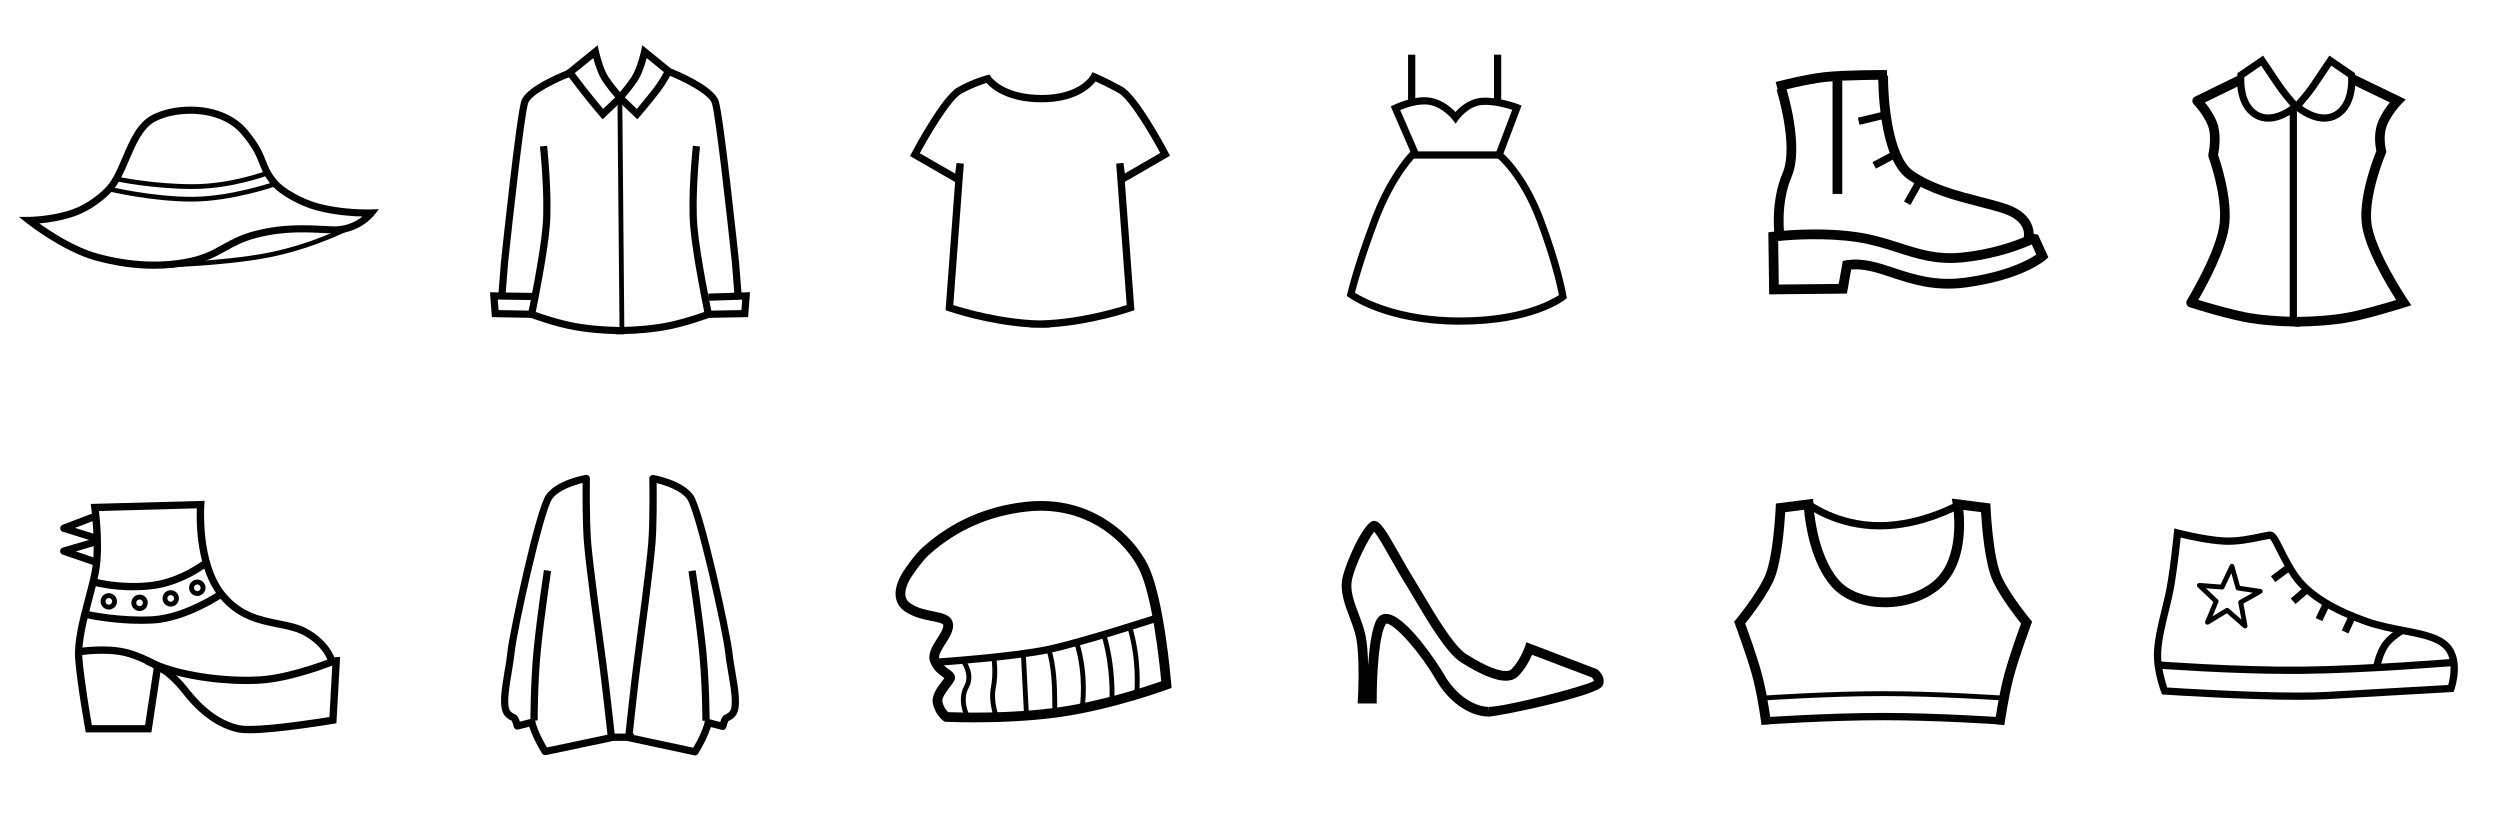 <?xml version="1.0" encoding="utf-8"?>
<!-- Generator: Adobe Illustrator 16.0.0, SVG Export Plug-In . SVG Version: 6.00 Build 0)  -->
<!DOCTYPE svg PUBLIC "-//W3C//DTD SVG 1.1//EN" "http://www.w3.org/Graphics/SVG/1.1/DTD/svg11.dtd">
<svg version="1.1" id="Capa_1" xmlns:x="http://ns.adobe.com/Extensibility/1.0/" xmlns:i="http://ns.adobe.com/AdobeIllustrator/10.0/" xmlns:graph="http://ns.adobe.com/Graphs/1.0/"
	 xmlns="http://www.w3.org/2000/svg" xmlns:xlink="http://www.w3.org/1999/xlink" xmlns:a="http://ns.adobe.com/AdobeSVGViewerExtensions/3.0/"
	 x="0px" y="0px" width="250px" height="82px" viewBox="0 0 250 82" enable-background="new 0 0 250 82" xml:space="preserve">
<g>
	<g display="none">
		<path display="inline" fill="#010202" d="M230.003,43c10.363,0,18.885,8.433,18.996,18.798c0.054,5.075-1.872,9.867-5.422,13.494
			c-3.551,3.626-8.3,5.653-13.375,5.707l-0.209,0.001c-10.362,0-18.882-8.432-18.992-18.796
			c-0.112-10.476,8.319-19.09,18.796-19.202L230.003,43 M230.003,42c-0.072,0-0.145,0-0.217,0.001
			c-11.045,0.118-19.903,9.168-19.785,20.213c0.116,10.972,9.046,19.785,19.992,19.785c0.072,0,0.146,0,0.22-0.001
			c11.045-0.116,19.903-9.166,19.786-20.211C249.881,50.814,240.949,42,230.003,42L230.003,42z"/>
	</g>
	<g>
		<path fill="#010202" d="M224.507,62.837c-0.057,0-0.113-0.021-0.159-0.06l-1.663-1.449l-1.809,1.104
			c-0.09,0.056-0.205,0.046-0.285-0.021c-0.079-0.068-0.106-0.182-0.066-0.278l0.803-1.938l-1.556-1.481
			c-0.074-0.07-0.097-0.181-0.056-0.274c0.043-0.094,0.138-0.147,0.241-0.145l2.107,0.158l0.912-1.929
			c0.042-0.092,0.136-0.148,0.239-0.138c0.102,0.008,0.187,0.078,0.214,0.177l0.564,2.025l2.061,0.307
			c0.104,0.015,0.186,0.094,0.203,0.196c0.02,0.102-0.029,0.205-0.119,0.256l-1.8,1.013l0.407,2.189
			c0.02,0.103-0.028,0.205-0.117,0.256C224.591,62.827,224.549,62.837,224.507,62.837 M222.71,60.784
			c0.057,0,0.113,0.021,0.159,0.062l1.271,1.107l-0.312-1.677c-0.019-0.103,0.029-0.205,0.12-0.256l1.331-0.75l-1.513-0.224
			c-0.095-0.015-0.173-0.084-0.198-0.176l-0.433-1.551l-0.705,1.491c-0.043,0.091-0.137,0.145-0.238,0.138l-1.595-0.12l1.184,1.127
			c0.073,0.07,0.096,0.177,0.056,0.27l-0.579,1.404l1.323-0.81C222.622,60.797,222.666,60.784,222.71,60.784"/>
		<path fill="#010202" d="M229.813,69.984c-5.484,0-13.3-0.518-13.378-0.523l-0.234-0.016l-0.082-0.219
			c-0.029-0.076-0.704-1.881-0.732-3.604c-0.023-1.396,0.413-3.182,0.837-4.907c0.1-0.408,0.197-0.811,0.287-1.197
			c0.445-1.921,0.871-6.211,0.874-6.254l0.042-0.427l0.414,0.11c0.026,0.007,2.633,0.688,4.572,0.793
			c1.293,0.072,2.715-0.229,3.628-0.421c0.483-0.102,0.804-0.169,1.006-0.169c0.487,0.043,0.746,0.559,1.313,1.688
			c0.442,0.88,0.993,1.976,1.65,2.825c1.239,1.6,3.578,3.033,6.764,4.146c1.204,0.42,2.438,0.658,3.633,0.89
			c1.899,0.366,3.542,0.683,4.491,1.646c1.573,1.596,0.586,4.497,0.543,4.62l-0.08,0.229l-0.243,0.015c0,0-7.304,0.421-12.408,0.708
			C231.925,69.961,230.951,69.984,229.813,69.984 M216.723,68.749c1.357,0.087,8.172,0.506,13.091,0.506
			c1.125,0,2.085-0.022,2.855-0.065c4.539-0.255,10.819-0.616,12.152-0.692c0.181-0.662,0.59-2.592-0.442-3.64
			c-0.792-0.803-2.329-1.099-4.111-1.443c-1.162-0.223-2.481-0.476-3.734-0.915c-3.319-1.16-5.773-2.677-7.099-4.389
			c-0.702-0.905-1.27-2.036-1.727-2.945c-0.25-0.499-0.557-1.11-0.713-1.282c-0.16,0.015-0.474,0.081-0.805,0.15
			c-0.949,0.199-2.44,0.513-3.817,0.436c-1.563-0.085-3.477-0.513-4.306-0.713c-0.119,1.143-0.47,4.299-0.847,5.926
			c-0.09,0.39-0.188,0.795-0.289,1.207c-0.412,1.681-0.837,3.419-0.816,4.722C216.136,66.875,216.549,68.23,216.723,68.749"/>
		<path fill="#010202" d="M229.153,67.396c-6.208,0-13.262-0.527-13.336-0.533l0.055-0.727c0.078,0.005,7.854,0.587,14.261,0.526
			c6.396-0.063,15.173-0.785,15.261-0.791l0.06,0.726c-0.087,0.008-8.893,0.731-15.313,0.794
			C229.815,67.396,229.486,67.396,229.153,67.396"/>
		
			<rect x="229.488" y="58.732" transform="matrix(0.654 0.757 -0.757 0.654 124.663 -153.332)" fill="#010202" width="0.729" height="1.603"/>
		
			<rect x="227.681" y="56.569" transform="matrix(0.597 0.802 -0.802 0.597 137.919 -159.779)" fill="#010202" width="0.729" height="1.725"/>
		
			<rect x="231.827" y="60.48" transform="matrix(0.903 0.43 -0.43 0.903 48.898 -93.888)" fill="#010202" width="0.729" height="1.543"/>
		
			<rect x="234.423" y="61.547" transform="matrix(0.91 0.415 -0.415 0.91 47.138 -91.871)" fill="#010202" width="0.729" height="1.783"/>
		<path fill="#010202" d="M238.022,66.81l-0.72-0.109c0.006-0.046,0.177-1.135,0.769-2.177c0.609-1.075,2.041-1.845,2.102-1.877
			l0.344,0.644c-0.014,0.007-1.308,0.705-1.812,1.594C238.18,65.809,238.023,66.8,238.022,66.81"/>
	</g>
</g>
<g>
	<g display="none">
		<path display="inline" fill="#010202" d="M104,43c10.477,0,19,8.523,19,19s-8.523,19-19,19s-19-8.523-19-19S93.523,43,104,43
			 M104,42c-11.045,0-20,8.954-20,20s8.955,20,20,20s20-8.954,20-20S115.045,42,104,42L104,42z"/>
	</g>
	<g>
		<path fill="#010202" d="M97.393,72.233L97.393,72.233c-1.664,0-2.777-0.053-2.787-0.053l-0.145-0.008l-0.117-0.083
			c-0.033-0.023-0.83-0.605-1.057-1.741c-0.166-0.826,0.473-1.651,0.939-2.256c0.068-0.087,0.148-0.191,0.213-0.28
			c-0.039-0.029-0.082-0.06-0.119-0.086c-0.402-0.289-1.009-0.726-1.302-1.53c-0.29-0.797,0.239-1.623,0.706-2.354
			c0.301-0.469,0.639-1.001,0.611-1.321c-0.02-0.197-0.6-0.312-1.16-0.423c-0.787-0.155-1.766-0.349-2.658-0.942
			c-0.52-0.348-0.832-0.815-0.929-1.396c-0.226-1.346,0.861-2.795,0.908-2.856c0.022-0.036,0.987-1.478,1.794-2.185l0.098-0.085
			c2.838-2.512,6.252-4.007,10.152-4.447c0.516-0.059,1.031-0.088,1.537-0.088c5.473,0,9.166,3.394,10.662,6.301
			c1.658,3.217,2.359,11.666,2.389,12.023l0.029,0.367l-0.346,0.129c-0.053,0.019-5.422,2.011-10.789,2.777
			C102.912,72.141,99.613,72.233,97.393,72.233 M94.816,71.215c0.988,0.04,6.24,0.207,11.07-0.483
			c4.484-0.641,8.977-2.154,10.238-2.601c-0.156-1.681-0.871-8.605-2.25-11.285c-1.373-2.663-4.762-5.772-9.797-5.772
			c-0.469,0-0.949,0.027-1.428,0.082c-3.697,0.417-6.932,1.833-9.615,4.208l-0.102,0.09c-0.711,0.622-1.635,2.002-1.643,2.016
			c-0.264,0.35-0.872,1.361-0.74,2.134c0.051,0.306,0.219,0.549,0.508,0.743c0.73,0.486,1.568,0.651,2.307,0.797
			c0.912,0.181,1.857,0.368,1.939,1.291c0.061,0.652-0.357,1.304-0.76,1.935c-0.346,0.54-0.734,1.151-0.611,1.495
			c0.189,0.522,0.615,0.827,0.955,1.072c0.289,0.207,0.539,0.389,0.602,0.694c0.066,0.334-0.156,0.623-0.492,1.059
			c-0.313,0.403-0.834,1.079-0.756,1.47C94.352,70.71,94.656,71.063,94.816,71.215"/>
		<path fill="#010202" d="M93.693,66.586l-0.051-0.729c0.076-0.005,7.631-0.52,11.148-1.272c3.523-0.756,10.896-3.165,10.971-3.19
			l0.227,0.695c-0.074,0.024-7.484,2.447-11.045,3.209C101.377,66.064,94.004,66.566,93.693,66.586"/>
		<path fill="#010202" d="M113.926,69.189l-0.484-0.047c0.002-0.031,0.285-3.099-0.711-6.402l0.465-0.141
			C114.223,65.998,113.938,69.062,113.926,69.189"/>
		<path fill="#010202" d="M111.43,70.03l-0.484-0.032c0.002-0.031,0.191-3.184-0.809-6.49l0.467-0.141
			C111.629,66.763,111.439,69.897,111.43,70.03"/>
		<path fill="#010202" d="M108.467,70.692l-0.48-0.077c0.004-0.029,0.457-2.949-0.535-6.243l0.465-0.141
			C108.945,67.638,108.488,70.569,108.467,70.692"/>
		<path fill="#010202" d="M105.248,71.381c-0.01-0.315-0.014-0.66-0.016-1.028c-0.016-1.604-0.035-3.601-0.615-5.45l0.467-0.145
			c0.6,1.917,0.619,3.953,0.635,5.59c0.004,0.364,0.006,0.706,0.016,1.019L105.248,71.381z"/>
		
			<rect x="99.328" y="68.346" transform="matrix(0.051 0.999 -0.999 0.051 165.795 -37.262)" fill="#010202" width="6.344" height="0.487"/>
		<path fill="#010202" d="M99.457,71.912c-0.027-0.068-0.664-1.685-0.365-3.177c0.277-1.381,0.066-2.879,0.064-2.893l0.48-0.072
			c0.01,0.065,0.227,1.594-0.066,3.059c-0.27,1.353,0.334,2.887,0.34,2.902L99.457,71.912z"/>
		<path fill="#010202" d="M96.49,71.707c-0.035-0.069-0.848-1.714-0.061-3.139c0.646-1.165-0.379-2.435-0.389-2.447l0.373-0.311
			c0.053,0.063,1.25,1.537,0.443,2.993c-0.664,1.196,0.061,2.67,0.068,2.685L96.49,71.707z"/>
	</g>
</g>
<g>
	<g display="none">
		<path display="inline" fill="#010202" d="M104,1c10.477,0,19,8.523,19,19s-8.523,19-19,19s-19-8.523-19-19S93.523,1,104,1 M104,0
			C92.954,0,84,8.954,84,20c0,11.045,8.954,20,20,20c11.045,0,20-8.955,20-20C124,8.954,115.045,0,104,0L104,0z"/>
	</g>
	<path fill="#010202" d="M104.359,32.778c-0.139,0-0.277-0.001-0.416-0.004c-0.313,0.006-0.629,0.002-0.941-0.008l0.001-0.03
		c-4.177-0.253-7.995-1.56-8.18-1.624l-0.266-0.093l0.955-12.82L91,15.605l0.165-0.312c0.307-0.581,3.047-5.689,4.61-6.562
		c1.541-0.86,2.868-1.195,2.924-1.208l0.255-0.063l0.141,0.22c0.012,0.016,1.255,1.817,5.069,1.817c3.832,0,4.921-1.963,4.932-1.983
		l0.155-0.293l0.307,0.126c0.047,0.02,1.149,0.478,2.665,1.324c1.566,0.873,4.306,6.01,4.612,6.592L117,15.575l-4.514,2.607
		l0.955,12.834l-0.265,0.092c-0.186,0.064-4.003,1.373-8.181,1.626l0.002,0.034C104.785,32.775,104.571,32.778,104.359,32.778
		 M95.33,30.508c1.021,0.324,4.817,1.454,8.619,1.534c3.835-0.062,7.691-1.209,8.721-1.538l-1.053-14.141l0.728-0.074l0.137,1.053
		l3.542-2.046c-0.925-1.713-3.062-5.375-4.156-5.985c-1.044-0.583-1.9-0.982-2.317-1.167c-0.485,0.631-1.974,2.086-5.386,2.086
		c-3.474,0-5.029-1.381-5.512-1.932c-0.43,0.128-1.427,0.462-2.521,1.073c-1.093,0.609-3.228,4.25-4.153,5.955l3.539,2.033
		l0.137-1.061l0.728,0.074L95.33,30.508z"/>
</g>
<g>
	<g display="none">
		<path display="inline" fill="#010202" d="M62,1c10.477,0,19,8.523,19,19s-8.523,19-19,19s-19-8.523-19-19S51.523,1,62,1 M62,0
			C50.954,0,42,8.954,42,20c0,11.045,8.954,20,20,20c11.045,0,20-8.955,20-20C82,8.954,73.045,0,62,0L62,0z"/>
	</g>
	<g>
		<path fill="#010202" d="M60.264,11.931l-0.248-0.285c-0.009-0.012-1.077-1.243-1.911-2.335c-0.837-1.094-1.414-1.839-1.414-1.839
			l-0.216-0.278l3.289-2.666l0.125,0.568c0.003,0.018,0.392,1.757,0.962,2.617c0.596,0.894,1.417,1.804,1.425,1.813l0.235,0.259
			L60.264,11.931z M57.474,7.31c0.242,0.313,0.668,0.868,1.202,1.564c0.581,0.76,1.277,1.589,1.639,2.015l1.198-1.144
			c-0.298-0.346-0.826-0.985-1.259-1.633c-0.432-0.649-0.756-1.673-0.927-2.304L57.474,7.31z"/>
		<path fill="#010202" d="M50.541,29.684l-0.717-0.057l0.265-3.371c0.065-0.611,1.556-14.773,2.05-16.187
			c0.525-1.507,4.483-3.019,4.933-3.187l0.25,0.674c-1.574,0.588-4.191,1.853-4.504,2.75c-0.386,1.108-1.583,11.937-2.012,16.016
			L50.541,29.684z"/>
		<path fill="#010202" d="M62.429,33.428c-0.106,0-2.637-0.004-4.827-0.384c-2.194-0.38-4.473-1.245-4.569-1.283l-0.287-0.109
			l0.063-0.3c0.013-0.057,1.19-5.703,1.451-8.742c0.258-3.025-0.259-7.91-0.265-7.958l0.715-0.078
			c0.021,0.203,0.53,5.001,0.266,8.096c-0.229,2.671-1.151,7.298-1.4,8.524c0.682,0.244,2.466,0.85,4.148,1.141
			c2.129,0.371,4.681,0.374,4.705,0.374V33.428z"/>
		<polygon fill="#010202" points="53.154,31.785 49.186,31.716 49,29.228 53.428,29.29 53.416,30.009 49.776,29.958 49.855,31.008 
			53.168,31.066 		"/>
		<path fill="#010202" d="M63.734,11.931l-2.247-2.146l0.234-0.26c0.008-0.008,0.829-0.918,1.423-1.812
			c0.574-0.861,0.959-2.599,0.963-2.617l0.125-0.569l3.051,2.481L67.171,7.26c-0.018,0.037-0.425,0.934-1.278,2.05
			c-0.836,1.092-1.902,2.323-1.912,2.335L63.734,11.931z M62.485,9.745l1.198,1.144c0.362-0.426,1.058-1.255,1.639-2.015
			c0.544-0.711,0.898-1.336,1.071-1.665L64.669,5.81c-0.171,0.631-0.493,1.654-0.927,2.303C63.311,8.76,62.783,9.399,62.485,9.745"
			/>
		<path fill="#010202" d="M73.458,29.684l-0.264-3.371c-0.429-4.07-1.626-14.898-2.012-16.006c-0.313-0.9-2.82-2.186-4.328-2.784
			l0.267-0.668c0.429,0.171,4.215,1.713,4.74,3.215c0.494,1.413,1.986,15.575,2.049,16.178l0.266,3.379L73.458,29.684z"/>
		<path fill="#010202" d="M61.568,33.428v-0.719c0.025,0,2.577-0.004,4.707-0.374c1.682-0.292,3.466-0.897,4.147-1.141
			c-0.249-1.225-1.171-5.853-1.401-8.524c-0.263-3.095,0.245-7.893,0.267-8.096l0.715,0.078c-0.006,0.048-0.522,4.933-0.265,7.958
			c0.261,3.04,1.438,8.686,1.451,8.742l0.063,0.3l-0.287,0.109c-0.096,0.038-2.375,0.902-4.569,1.283
			C64.207,33.424,61.675,33.428,61.568,33.428"/>
		<polygon fill="#010202" points="70.844,31.785 70.83,31.066 74.144,31.008 74.222,29.966 70.849,30.078 70.824,29.359 75,29.22 
			74.813,31.716 		"/>
		
			<rect x="50.471" y="21.178" transform="matrix(0.009 1 -1 0.009 82.948 -40.906)" fill="#010202" width="23.303" height="0.48"/>
	</g>
</g>
<g>
	<g display="none">
		<path display="inline" fill="#010202" d="M230,1c10.477,0,19,8.523,19,19s-8.523,19-19,19s-19-8.523-19-19S219.523,1,230,1 M230,0
			c-11.046,0-20,8.955-20,20s8.954,20,20,20s20-8.955,20-20S241.046,0,230,0L230,0z"/>
	</g>
	<g>
		<path fill="#010202" d="M226.818,12.168c-0.515,0-0.995-0.133-1.425-0.395c-1.99-1.213-1.677-4.172-1.662-4.296l0.019-0.164
			l2.563-1.751l0.201,0.305c0.001,0,0.942,1.412,1.659,2.464c0.698,1.021,1.651,2.053,1.661,2.063l0.25,0.271l-0.275,0.245
			C229.752,10.96,228.376,12.168,226.818,12.168 M224.437,7.717c-0.03,0.583-0.032,2.607,1.332,3.438
			c0.315,0.193,0.669,0.29,1.05,0.29c0.908,0,1.787-0.538,2.225-0.853c-0.344-0.39-0.961-1.117-1.464-1.855
			c-0.515-0.755-1.145-1.694-1.462-2.168L224.437,7.717z"/>
		<path fill="#010202" d="M232.428,12.167L232.428,12.167c-1.557,0-2.934-1.208-2.991-1.259l-0.274-0.245l0.249-0.271
			c0.011-0.01,0.965-1.043,1.66-2.064c0.718-1.051,1.659-2.464,1.66-2.464l0.202-0.304l2.563,1.751l0.018,0.165
			c0.017,0.125,0.33,3.083-1.661,4.296C233.423,12.035,232.943,12.167,232.428,12.167 M230.203,10.593
			c0.438,0.316,1.315,0.853,2.225,0.853c0.382,0,0.735-0.097,1.049-0.29c1.37-0.834,1.365-2.856,1.333-3.438l-1.681-1.148
			c-0.317,0.474-0.945,1.414-1.462,2.168C231.164,9.476,230.547,10.202,230.203,10.593"/>
		<path fill="#010202" d="M229.979,32.659c-0.109,0-2.726-0.003-4.986-0.366c-2.263-0.362-5.878-1.521-6.031-1.57
			c-0.141-0.046-0.252-0.152-0.304-0.291s-0.036-0.293,0.04-0.419c0.029-0.049,3.018-4.948,3.276-7.747
			c0.26-2.808-1.105-6.521-1.12-6.559c-0.032-0.089-0.038-0.185-0.018-0.276c0.004-0.017,0.398-1.763-0.046-2.869
			c-0.464-1.155-1.408-2.126-1.417-2.136c-0.108-0.11-0.157-0.267-0.131-0.418c0.025-0.152,0.124-0.284,0.264-0.351l4.393-2.142
			l0.422,0.864l-3.827,1.867c0.36,0.446,0.868,1.154,1.189,1.958c0.479,1.19,0.218,2.81,0.122,3.301
			c0.253,0.718,1.382,4.104,1.128,6.85c-0.229,2.481-2.295,6.246-3.101,7.632c1.126,0.345,3.646,1.088,5.312,1.354
			c2.188,0.352,4.809,0.355,4.835,0.355V32.659z"/>
		<path fill="#010202" d="M229.5,32.659v-0.962c0.026,0,2.649-0.004,4.833-0.355c1.654-0.265,4.148-0.998,5.286-1.346
			c-0.903-1.413-3.221-5.251-3.452-7.743c-0.254-2.75,1.148-6.367,1.469-7.15c-0.098-0.455-0.303-1.746,0.159-2.898
			c0.322-0.804,0.827-1.51,1.188-1.958l-3.998-1.934l0.419-0.866l5.171,2.501l-0.469,0.478c-0.01,0.01-0.955,0.981-1.417,2.136
			c-0.439,1.094-0.088,2.444-0.084,2.458l0.043,0.161l-0.065,0.153c-0.017,0.041-1.714,4.041-1.456,6.832s3.609,7.78,3.644,7.83
			l0.357,0.531l-0.609,0.197c-0.153,0.048-3.771,1.208-6.03,1.57C232.224,32.656,229.609,32.659,229.5,32.659"/>
		<rect x="228.972" y="10.825" fill="#010202" width="0.722" height="21.177"/>
	</g>
</g>
<g>
	<g display="none">
		<path display="inline" fill="#010202" d="M188,43c10.477,0,19,8.523,19,19s-8.523,19-19,19s-19-8.523-19-19S177.523,43,188,43
			 M188,42c-11.046,0-20,8.955-20,20s8.954,20,20,20c11.045,0,20-8.955,20-20S199.045,42,188,42L188,42z"/>
	</g>
	<g>
		<path fill="#010202" d="M200.434,72.523l-0.964-0.135c0.017-0.121,0.422-3.005,0.998-5.093c0.48-1.746,1.346-4.146,1.637-4.94
			c-0.499-0.618-1.907-2.419-2.751-4.108c-0.882-1.762-1.175-5.734-1.249-7.03l-1.768-0.227c0.148,1.468,0.263,5.072-1.805,7.346
			c-1.36,1.497-3.743,2.441-6.196,2.384c-2.168-0.022-4.062-0.782-5.196-2.083c-2.077-2.384-2.608-6.252-2.735-7.661l-1.884,0.241
			c-0.074,1.296-0.367,5.269-1.249,7.03c-0.844,1.689-2.253,3.49-2.751,4.108c0.29,0.794,1.156,3.194,1.637,4.94
			c0.576,2.091,0.945,4.968,0.961,5.089l-0.966,0.123c-0.003-0.028-0.375-2.931-0.933-4.953c-0.563-2.034-1.697-5.093-1.708-5.123
			l-0.1-0.266l0.182-0.216c0.019-0.023,1.842-2.206,2.807-4.138c0.946-1.892,1.166-6.996,1.169-7.046l0.016-0.411l3.731-0.478
			l0.023,0.528c0.002,0.049,0.238,4.957,2.534,7.591c0.952,1.092,2.582,1.729,4.473,1.749c2.185,0.044,4.286-0.769,5.466-2.066
			c2.273-2.496,1.488-7.121,1.48-7.167l-0.116-0.652l3.862,0.495l0.016,0.411c0.003,0.05,0.223,5.154,1.17,7.046
			c0.965,1.932,2.787,4.114,2.806,4.138l0.183,0.216l-0.1,0.266c-0.011,0.03-1.146,3.089-1.709,5.123
			C200.846,69.581,200.438,72.494,200.434,72.523"/>
		<path fill="#010202" d="M187.953,52.942c-4.377,0-7.205-2.135-7.322-2.226l0.444-0.579c0.026,0.021,2.761,2.075,6.878,2.075
			c4.151,0,7.815-2.081,7.852-2.102l0.364,0.632C196.014,50.833,192.305,52.942,187.953,52.942"/>
		<path fill="#010202" d="M200.05,72.452c-0.062-0.004-6.291-0.43-11.737-0.43c-5.447,0-11.676,0.426-11.738,0.43l-0.05-0.729
			c0.063-0.004,6.316-0.432,11.788-0.432c5.471,0,11.726,0.428,11.788,0.432L200.05,72.452z"/>
		<path fill="#010202" d="M200.059,70.035c-0.063-0.003-6.296-0.429-11.746-0.429c-5.452,0-11.685,0.426-11.746,0.429l-0.034-0.485
			c0.063-0.004,6.312-0.431,11.78-0.431c5.467,0,11.718,0.427,11.779,0.431L200.059,70.035z"/>
	</g>
</g>
<g>
	<g display="none">
		<path display="inline" fill="#010202" d="M20,1L20,1l0.123,0C30.598,1.068,39.067,9.646,39,20.122
			C38.934,30.531,30.412,39,20.004,39l-0.125,0c-5.075-0.032-9.833-2.039-13.399-5.65C2.914,29.738,0.968,24.954,1,19.879
			C1.067,9.469,9.59,1,20,1 M20,0C9.013,0,0.071,8.871,0,19.873C-0.069,30.917,8.827,39.93,19.873,40c0.044,0,0.087,0,0.132,0
			C30.989,40,39.93,31.129,40,20.128C40.07,9.083,31.174,0.072,20.128,0C20.085,0,20.042,0,20,0L20,0z"/>
	</g>
	<g>
		<path fill="#010202" d="M15.404,26.875c-1.902,0-3.883-0.282-5.889-0.837c-3.21-0.887-6.675-3.6-6.822-3.715L1.89,21.689
			l1.024-0.004c0.021,0,2.272-0.016,4.373-0.758c1.473-0.52,2.844-1.66,3.407-2.3c0.626-0.709,1.078-1.769,1.555-2.888
			c0.722-1.694,1.467-3.445,2.942-4.226c1.022-0.542,2.425-0.853,3.846-0.853c2.363,0,4.425,0.835,5.656,2.29
			c1.23,1.455,1.589,2.361,1.904,3.162c0.261,0.663,0.489,1.237,1.202,2.039c0.632,0.71,2.416,1.765,4.063,2.204
			c2.007,0.534,4.074,0.591,4.869,0.591c0.248,0,0.389-0.005,0.392-0.005l0.766-0.029l-0.47,0.604
			c-0.062,0.078-1.564,1.969-4.291,1.827l-0.148-0.007c-0.953-0.05-1.854-0.099-2.758-0.099c-1.701,0-3.129,0.175-4.628,0.568
			c-1.297,0.34-2.159,0.82-2.993,1.285c-0.964,0.537-1.961,1.093-3.586,1.425C17.857,26.754,16.642,26.875,15.404,26.875
			 M3.926,22.344c1.206,0.853,3.591,2.401,5.779,3.007c3.204,0.886,6.339,1.045,9.168,0.467c1.518-0.31,2.422-0.815,3.382-1.35
			c0.873-0.486,1.775-0.988,3.159-1.352c1.56-0.408,3.044-0.59,4.809-0.59c0.923,0,1.833,0.049,2.796,0.099l0.146,0.008
			c1.432,0.082,2.477-0.506,3.083-0.978c-1.015-0.025-2.812-0.142-4.568-0.609c-1.831-0.486-3.716-1.634-4.415-2.419
			c-0.797-0.897-1.057-1.555-1.332-2.251c-0.309-0.786-0.63-1.597-1.785-2.962c-1.096-1.294-2.959-2.038-5.112-2.038
			c-1.309,0-2.589,0.281-3.513,0.77c-1.251,0.662-1.947,2.295-2.621,3.874c-0.5,1.175-0.973,2.284-1.674,3.08
			c-0.734,0.833-2.207,1.971-3.706,2.5C6.187,22.072,4.819,22.265,3.926,22.344"/>
		<path fill="#010202" d="M19.282,18.897c-3.969,0-7.521-0.741-7.556-0.749l0.098-0.465c0.034,0.007,3.541,0.738,7.458,0.738
			c3.898,0,7.432-1.366,7.468-1.378l0.173,0.443C26.887,17.5,23.271,18.897,19.282,18.897"/>
		<path fill="#010202" d="M19.183,20.158c-3.973,0-8.121-0.98-8.161-0.991l0.109-0.462c0.041,0.009,4.136,0.978,8.052,0.978
			c3.904,0,8.228-1.502,8.271-1.518l0.158,0.449C27.568,18.629,23.167,20.158,19.183,20.158"/>
		<path fill="#010202" d="M14.483,26.812l-0.005-0.476c0.075-0.001,7.521-0.101,12.402-1.077c4.866-0.973,8.729-3.11,8.768-3.13
			l0.232,0.415c-0.04,0.022-3.968,2.194-8.907,3.182C22.048,26.709,14.559,26.811,14.483,26.812"/>
	</g>
</g>
<g>
	<g display="none">
		<path display="inline" fill="#010202" d="M62,43c10.477,0,19,8.523,19,19s-8.523,19-19,19s-19-8.523-19-19S51.523,43,62,43 M62,42
			c-11.045,0-20,8.954-20,20s8.955,20,20,20c11.046,0,20-8.954,20-20S73.046,42,62,42L62,42z"/>
	</g>
	<g>
		<path fill="#010202" d="M54.512,75.518c-0.124,0-0.242-0.064-0.308-0.173c-0.028-0.045-0.682-1.111-1.054-2.056
			c-0.097-0.248-0.173-0.454-0.226-0.615l-1.106,0.279c-0.094,0.023-0.194,0.008-0.278-0.043c-0.083-0.05-0.142-0.133-0.164-0.228
			c-0.053-0.238-0.146-0.506-0.204-0.607c-0.291-0.121-0.533-0.302-0.72-0.54c-0.608-0.777-0.307-2.563,0.011-4.454
			c0.117-0.692,0.228-1.346,0.279-1.898c0.164-1.72,2.801-14.185,3.874-15.702c1.043-1.478,3.835-1.971,3.953-1.99
			c0.105-0.02,0.214,0.012,0.297,0.082c0.082,0.071,0.128,0.173,0.126,0.281c-0.001,0.039-0.065,4.063,0.129,6.443
			c0.187,2.262,1.057,8.654,1.428,11.382l0.069,0.492c0.303,2.234,0.879,7.495,0.886,7.547c0.02,0.187-0.103,0.356-0.286,0.395
			l-6.631,1.397C54.563,75.516,54.538,75.518,54.512,75.518 M53.56,72.268c0.016,0.066,0.069,0.263,0.264,0.756
			c0.253,0.642,0.66,1.369,0.867,1.724l6.057-1.276c-0.131-1.187-0.59-5.301-0.849-7.204l-0.066-0.489
			c-0.373-2.735-1.246-9.141-1.433-11.422c-0.161-1.936-0.148-4.926-0.139-6.059c-0.777,0.187-2.399,0.677-3.053,1.603
			c-0.874,1.235-3.543,13.234-3.744,15.353c-0.056,0.577-0.168,1.244-0.287,1.949c-0.253,1.498-0.566,3.362-0.155,3.888
			c0.115,0.148,0.273,0.26,0.469,0.333c0.089,0.036,0.299,0.116,0.494,0.741l1.125-0.284c0.188-0.047,0.375,0.061,0.434,0.241
			C53.56,72.169,53.565,72.219,53.56,72.268"/>
		<path fill="#010202" d="M53.043,72.046c0-0.038-0.003-3.853,0.331-7.19c0.333-3.328,1.01-7.808,1.018-7.854l0.715,0.108
			c-0.005,0.046-0.679,4.507-1.011,7.817c-0.332,3.301-0.328,7.079-0.328,7.117L53.043,72.046z"/>
		<path fill="#010202" d="M69.506,75.544c-0.025,0-0.05-0.003-0.077-0.009l-6.635-1.42c-0.182-0.039-0.304-0.208-0.285-0.393
			c0.005-0.053,0.564-5.311,0.859-7.546l0.079-0.591c0.36-2.706,1.2-9.045,1.375-11.278c0.189-2.38,0.109-6.402,0.109-6.441
			c-0.003-0.108,0.043-0.213,0.125-0.284c0.082-0.069,0.193-0.099,0.299-0.081c0.118,0.021,2.911,0.521,3.959,2.003
			c1.076,1.52,3.756,13.992,3.926,15.714c0.055,0.553,0.168,1.206,0.287,1.898c0.325,1.893,0.632,3.68,0.026,4.456
			c-0.185,0.236-0.425,0.417-0.719,0.539c-0.056,0.101-0.147,0.368-0.201,0.605c-0.021,0.094-0.081,0.177-0.164,0.229
			c-0.084,0.051-0.183,0.066-0.279,0.042l-1.101-0.282c-0.057,0.175-0.137,0.378-0.228,0.611c-0.369,0.943-1.019,2.007-1.048,2.054
			C69.749,75.478,69.63,75.544,69.506,75.544 M63.265,73.474l6.063,1.298c0.206-0.355,0.61-1.079,0.859-1.719
			c0.193-0.494,0.248-0.689,0.263-0.756c-0.006-0.05,0-0.1,0.014-0.148c0.059-0.183,0.251-0.288,0.434-0.239l1.126,0.287
			c0.193-0.624,0.403-0.704,0.49-0.736c0.199-0.076,0.354-0.186,0.469-0.334c0.41-0.522,0.088-2.388-0.169-3.887
			c-0.122-0.706-0.236-1.372-0.293-1.95c-0.208-2.118-2.919-14.129-3.798-15.366c-0.655-0.928-2.278-1.423-3.06-1.613
			c0.016,1.135,0.037,4.122-0.116,6.056c-0.176,2.251-1.018,8.604-1.379,11.315l-0.078,0.592
			C63.836,68.176,63.392,72.29,63.265,73.474"/>
		<path fill="#010202" d="M70.24,72.073c0-0.037-0.011-3.815-0.352-7.116c-0.344-3.312-1.033-7.776-1.039-7.821l0.716-0.11
			c0.008,0.045,0.698,4.527,1.043,7.856c0.345,3.34,0.356,7.152,0.356,7.19L70.24,72.073z"/>
		<rect x="61.042" y="73.36" fill="#010202" width="2.349" height="0.726"/>
	</g>
</g>
<g>
	<g display="none">
		<path display="inline" fill="#010202" d="M20,43c10.477,0,19,8.523,19,19s-8.523,19-19,19S1,72.477,1,62S9.523,43,20,43 M20,42
			C8.953,42,0,50.955,0,62s8.953,20,20,20c11.045,0,20-8.955,20-20S31.045,42,20,42L20,42z"/>
	</g>
	<g>
		<path fill="#010202" d="M24.936,73.327c-0.505,0-0.886-0.03-1.165-0.093c-1.96-0.436-3.792-1.726-5.445-3.834
			c-0.966-1.229-1.797-1.896-2.273-2.218l-0.913,6.061H8.58l-0.056-0.3c-0.008-0.042-0.77-4.207-1.006-6.987
			c-0.152-1.797,0.471-4.15,1.02-6.228c0.33-1.246,0.641-2.423,0.742-3.316c0.269-2.354-0.152-5.584-0.157-5.616L9.07,50.393
			l11.395-0.31l-0.032,0.405c-0.003,0.057-0.419,5.779,2.087,8.814c1.635,1.978,3.539,2.359,5.38,2.728
			c1.004,0.201,1.952,0.39,2.778,0.836c1.824,0.982,2.522,2.284,2.751,2.854l0.582-0.021l-0.37,6.628l-0.288,0.049
			C33.123,72.415,27.693,73.327,24.936,73.327 M15.48,66.065l0.438,0.192c0.053,0.023,1.344,0.604,2.982,2.692
			c1.546,1.97,3.237,3.173,5.029,3.569c0.224,0.05,0.56,0.075,1.006,0.075c2.341,0,6.83-0.702,8.006-0.893l0.293-5.242l-0.342,0.013
			l-0.074-0.286c-0.017-0.063-0.436-1.571-2.488-2.677c-0.73-0.394-1.625-0.572-2.575-0.762c-1.875-0.376-4.002-0.801-5.8-2.979
			c-2.322-2.81-2.329-7.519-2.273-8.933l-9.786,0.267c0.109,0.959,0.336,3.427,0.112,5.392c-0.108,0.947-0.427,2.149-0.765,3.422
			c-0.532,2.02-1.138,4.308-0.997,5.979c0.197,2.313,0.765,5.614,0.943,6.617h5.319L15.48,66.065z"/>
		<path fill="#010202" d="M24.648,68.405c-3.303,0-7.571-0.646-10.169-2.028l0.345-0.646c2.881,1.532,7.941,2.121,11.234,1.897
			c3.097-0.209,7.156-1.848,7.197-1.864l0.276,0.679c-0.169,0.069-4.208,1.698-7.423,1.916C25.65,68.391,25.16,68.405,24.648,68.405
			"/>
		<path fill="#010202" d="M9.546,54.195l-3.269-1.021c-0.148-0.046-0.25-0.181-0.257-0.337c-0.004-0.156,0.09-0.298,0.236-0.354
			l3.171-1.213l0.261,0.683l-2.187,0.838l2.263,0.705L9.546,54.195z"/>
		<path fill="#010202" d="M9.6,56.604L6.259,55.46c-0.15-0.053-0.251-0.196-0.248-0.355c0.004-0.159,0.111-0.298,0.263-0.342
			l3.342-0.982l0.207,0.702L7.584,55.14l2.253,0.771L9.6,56.604z"/>
		<path fill="#010202" d="M16.394,67.438c-0.019-0.015-1.917-1.331-3.879-1.82c-1.962-0.489-4.507-0.09-4.531-0.085l-0.116-0.723
			c0.11-0.018,2.719-0.428,4.825,0.098c2.097,0.522,4.04,1.873,4.122,1.931L16.394,67.438z"/>
		<path fill="#010202" d="M13.315,59.03c-2.154,0-3.751-0.411-3.836-0.433l0.187-0.708c0.025,0.008,2.599,0.667,5.543,0.292
			c2.918-0.37,5.278-2.268,5.301-2.287l0.463,0.567c-0.104,0.084-2.549,2.05-5.672,2.446C14.607,58.996,13.939,59.03,13.315,59.03"
			/>
		<path fill="#010202" d="M14.129,62.384c-2.881,0-5.348-0.537-5.466-0.563l0.159-0.714c0.031,0.007,3.176,0.692,6.413,0.517
			c3.185-0.17,6.675-2.525,6.709-2.549l0.413,0.604c-0.149,0.102-3.692,2.493-7.083,2.676
			C14.888,62.374,14.505,62.384,14.129,62.384"/>
		<path fill="#010202" d="M10.882,60.957c-0.454,0-0.821-0.368-0.821-0.821c0-0.452,0.368-0.82,0.821-0.82
			c0.452,0,0.819,0.368,0.819,0.82C11.701,60.589,11.333,60.957,10.882,60.957 M10.882,59.804c-0.184,0-0.333,0.148-0.333,0.332
			s0.15,0.333,0.333,0.333c0.183,0,0.332-0.149,0.332-0.333S11.064,59.804,10.882,59.804"/>
		<path fill="#010202" d="M13.958,61.102c-0.454,0-0.821-0.369-0.821-0.821c0-0.453,0.368-0.821,0.821-0.821
			c0.453,0,0.821,0.368,0.821,0.821C14.779,60.732,14.41,61.102,13.958,61.102 M13.958,59.946c-0.184,0-0.333,0.149-0.333,0.334
			c0,0.183,0.15,0.333,0.333,0.333c0.183,0,0.333-0.15,0.333-0.333C14.291,60.096,14.14,59.946,13.958,59.946"/>
		<path fill="#010202" d="M17.071,60.662c-0.452,0-0.819-0.368-0.819-0.82s0.368-0.821,0.819-0.821c0.454,0,0.821,0.369,0.821,0.821
			S17.525,60.662,17.071,60.662 M17.071,59.508c-0.183,0-0.332,0.15-0.332,0.334c0,0.183,0.149,0.332,0.332,0.332
			c0.184,0,0.333-0.149,0.333-0.332C17.405,59.658,17.255,59.508,17.071,59.508"/>
		<path fill="#010202" d="M19.731,59.597c-0.454,0-0.821-0.368-0.821-0.821c0-0.452,0.368-0.82,0.821-0.82
			c0.452,0,0.819,0.368,0.819,0.82C20.551,59.229,20.183,59.597,19.731,59.597 M19.731,58.443c-0.183,0-0.333,0.149-0.333,0.332
			c0,0.184,0.15,0.334,0.333,0.334c0.183,0,0.332-0.15,0.332-0.334C20.063,58.593,19.914,58.443,19.731,58.443"/>
	</g>
</g>
<g>
	<g display="none">
		<path display="inline" fill="#010202" d="M146,43c10.477,0,19,8.523,19,19s-8.523,19-19,19s-19-8.523-19-19S135.523,43,146,43
			 M146,42c-11.045,0-20,8.955-20,20s8.955,20,20,20s20-8.955,20-20S157.045,42,146,42L146,42z"/>
	</g>
	<path fill="#010202" d="M148.843,71.658l-0.052-0.001c-1.908-0.053-3.955-1.507-5.212-3.707c-1.394-2.443-4.054-5.593-4.968-5.593
		c-0.71,1.027-0.938,5.045-0.938,7.506v0.485h-1.907l0.028-0.513c0.002-0.041,0.227-4.234-0.201-6.157
		c-0.148-0.67-0.403-1.34-0.648-1.987c-0.48-1.269-0.977-2.578-0.693-3.917c0.316-1.491,2.106-5.579,3.102-5.688h0.006
		c0.636,0,1.094,0.7,2.639,3.438c0.44,0.781,0.889,1.575,1.284,2.205c0.256,0.409,0.572,0.94,0.924,1.537
		c1.263,2.131,3.171,5.354,4.401,6.134c2.221,1.405,3.379,1.701,3.961,1.701c0.266,0,0.454-0.061,0.576-0.183
		c0.862-0.861,1.334-2.205,1.338-2.219l0.163-0.472l7.068,2.702c0.368,0.277,0.896,0.939,0.533,1.666
		c-0.493,0.982-10.385,3.062-11.396,3.062H148.843z M138.611,61.389c1.931,0,5.238,5.081,5.809,6.081
		c1.243,2.176,3.105,3.185,4.397,3.218l0.032,0.485v-0.484c1.673,0,9.549-2.026,10.545-2.59c0.002-0.129-0.149-0.287-0.226-0.358
		l-5.957-2.261c-0.237,0.541-0.7,1.442-1.383,2.125c-0.31,0.308-0.733,0.466-1.262,0.466c-1.032,0-2.539-0.623-4.479-1.851
		c-1.428-0.905-3.329-4.115-4.717-6.46c-0.348-0.589-0.658-1.112-0.912-1.515c-0.402-0.641-0.857-1.449-1.308-2.245
		c-0.544-0.964-1.33-2.359-1.729-2.836c-0.563,0.681-1.889,3.233-2.224,4.813c-0.225,1.06,0.201,2.182,0.651,3.371
		c0.257,0.681,0.524,1.384,0.688,2.121c0.182,0.817,0.256,1.972,0.278,3.077c0.121-1.816,0.376-3.849,0.902-4.665
		C137.927,61.563,138.242,61.389,138.611,61.389"/>
</g>
<g>
	<g display="none">
		<path display="inline" fill="#010202" d="M145.998,1L145.998,1l0.122,0c5.076,0.033,9.835,2.04,13.4,5.651
			c3.565,3.612,5.512,8.396,5.479,13.471C164.932,30.531,156.41,39,146.003,39l-0.126,0c-5.074-0.032-9.832-2.039-13.398-5.65
			c-3.565-3.611-5.511-8.396-5.479-13.47C127.066,9.469,135.589,1,145.998,1 M145.998,0C135.012,0,126.07,8.871,126,19.873
			C125.93,30.917,134.826,39.93,145.871,40c0.045,0,0.087,0,0.132,0c10.985,0,19.925-8.871,19.996-19.872
			C166.07,9.083,157.173,0.072,146.127,0C146.084,0,146.041,0,145.998,0L145.998,0z"/>
	</g>
	<g>
		<path fill="#010202" d="M145.996,32.468c-7.309,0-10.973-2.627-11.125-2.739l-0.191-0.139l0.053-0.231
			c0.006-0.026,0.644-2.803,2.416-7.485c1.518-4.005,3.315-6.104,3.89-6.708l-1.962-4.519l0.309-0.152
			c0.064-0.032,1.59-0.773,3.046-0.773c0.242,0,0.472,0.02,0.683,0.062c1.148,0.221,2.007,0.968,2.433,1.416
			c0.444-0.492,1.379-1.332,2.621-1.421c1.627-0.118,3.578,0.618,3.654,0.647l0.336,0.129l-1.821,4.811
			c0.621,0.564,2.513,2.513,4.027,6.509c1.776,4.693,2.264,7.612,2.283,7.735l0.033,0.207l-0.162,0.132
			C156.39,30.051,153.313,32.468,145.996,32.468 M135.496,29.277c0.844,0.526,4.372,2.469,10.5,2.469s9.177-1.758,9.896-2.24
			c-0.146-0.763-0.728-3.474-2.204-7.376c-1.722-4.543-3.981-6.355-4.004-6.373l-0.209-0.164l1.746-4.613
			c-0.604-0.196-1.902-0.562-3.004-0.483c-1.392,0.099-2.359,1.456-2.37,1.469l-0.285,0.407l-0.299-0.398
			c-0.009-0.012-0.929-1.222-2.287-1.482c-1.061-0.203-2.366,0.266-2.957,0.511l1.88,4.333l-0.187,0.174
			c-0.021,0.02-2.16,2.058-3.89,6.62C136.367,25.978,135.688,28.514,135.496,29.277"/>
		<rect x="141.26" y="15.139" fill="#010202" width="8.855" height="0.722"/>
		<rect x="140.808" y="5.467" fill="#010202" width="0.722" height="4.844"/>
		<rect x="149.397" y="5.467" fill="#010202" width="0.722" height="4.844"/>
	</g>
</g>
<g>
	<g display="none">
		<path display="inline" fill="#010202" d="M188.004,1c10.397,0,18.92,8.461,18.997,18.862c0.076,10.476-8.386,19.061-18.862,19.138
			l-0.142,0c-10.397,0-18.919-8.461-18.996-18.862C168.925,9.664,177.387,1.078,187.862,1L188.004,1 M188.004,0
			c-0.05,0-0.1,0-0.148,0c-11.045,0.082-19.935,9.1-19.854,20.145C168.083,31.141,177.02,40,187.997,40c0.05,0,0.1,0,0.149,0
			c11.046-0.081,19.935-9.1,19.854-20.145C207.919,8.859,198.982,0,188.004,0L188.004,0z"/>
	</g>
	<g>
		<path fill="#010202" d="M176.916,29.437l-0.082-6.206l0.432-0.054c0.186-0.022,4.566-0.558,8.62,0.071
			c1.582,0.246,2.882,0.662,4.141,1.065c2.006,0.641,3.737,1.198,6.169,0.949c2.903-0.294,5.166-1.111,6.176-1.531
			c0-0.027,0.004-0.058,0.01-0.087c0.06-0.363,0.084-1.614-2.136-2.337c-0.709-0.231-1.522-0.439-2.384-0.66
			c-2.314-0.594-4.938-1.268-7.069-2.725c-3.033-2.075-2.97-10.039-2.965-10.376l0.974,0.012c-0.027,2.158,0.38,8.083,2.541,9.562
			c1.99,1.36,4.524,2.01,6.761,2.583c0.877,0.226,1.706,0.438,2.443,0.678c2.425,0.789,2.801,2.25,2.82,3.007
			c0.101,0.022,0.185,0.037,0.185,0.037l0.251,0.044l1.032,2.261l-0.267,0.24c-0.089,0.08-2.262,1.987-7.91,2.763
			c-3.188,0.438-5.489-0.326-7.522-1.001c-1.443-0.478-2.708-0.897-4.02-0.782l-0.424,2.41L176.916,29.437z M177.819,24.097
			l0.057,4.357l5.996-0.06l0.407-2.308l0.343-0.055c1.674-0.269,3.202,0.24,4.82,0.777c1.931,0.64,4.12,1.365,7.084,0.96
			c4.218-0.58,6.386-1.821,7.109-2.314l-0.462-1.01c-0.736,0.338-3.323,1.424-6.88,1.786c-2.637,0.27-4.543-0.343-6.563-0.991
			c-1.223-0.391-2.487-0.796-3.993-1.029C182.535,23.714,179.022,23.979,177.819,24.097"/>
		<path fill="#010202" d="M177.47,23.658c-0.02-0.14-0.463-3.427,0.8-6.379c1.139-2.665-0.593-8.242-0.61-8.298l0.928-0.291
			c0.077,0.243,1.858,5.979,0.578,8.972c-1.158,2.706-0.735,5.831-0.73,5.861L177.47,23.658z"/>
		<path fill="#010202" d="M177.817,9.142l-0.251-0.94c0.114-0.031,2.85-0.759,4.912-0.986c2.052-0.225,6.051-0.21,6.221-0.213
			l-0.004,0.974c-0.037,0-4.112-0.012-6.111,0.208C180.596,8.402,177.846,9.135,177.817,9.142"/>
		
			<rect x="190.935" y="17.882" transform="matrix(0.872 0.49 -0.49 0.872 33.953 -91.288)" fill="#010202" width="0.729" height="2.622"/>
		
			<rect x="188.17" y="14.601" transform="matrix(0.471 0.882 -0.882 0.471 113.897 -157.905)" fill="#010202" width="0.73" height="2.72"/>
		
			<rect x="186.847" y="10.481" transform="matrix(0.235 0.972 -0.972 0.235 154.636 -172.928)" fill="#010202" width="0.73" height="2.649"/>
		<rect x="183.254" y="7.712" fill="#010202" width="0.974" height="11.683"/>
	</g>
</g>
</svg>
